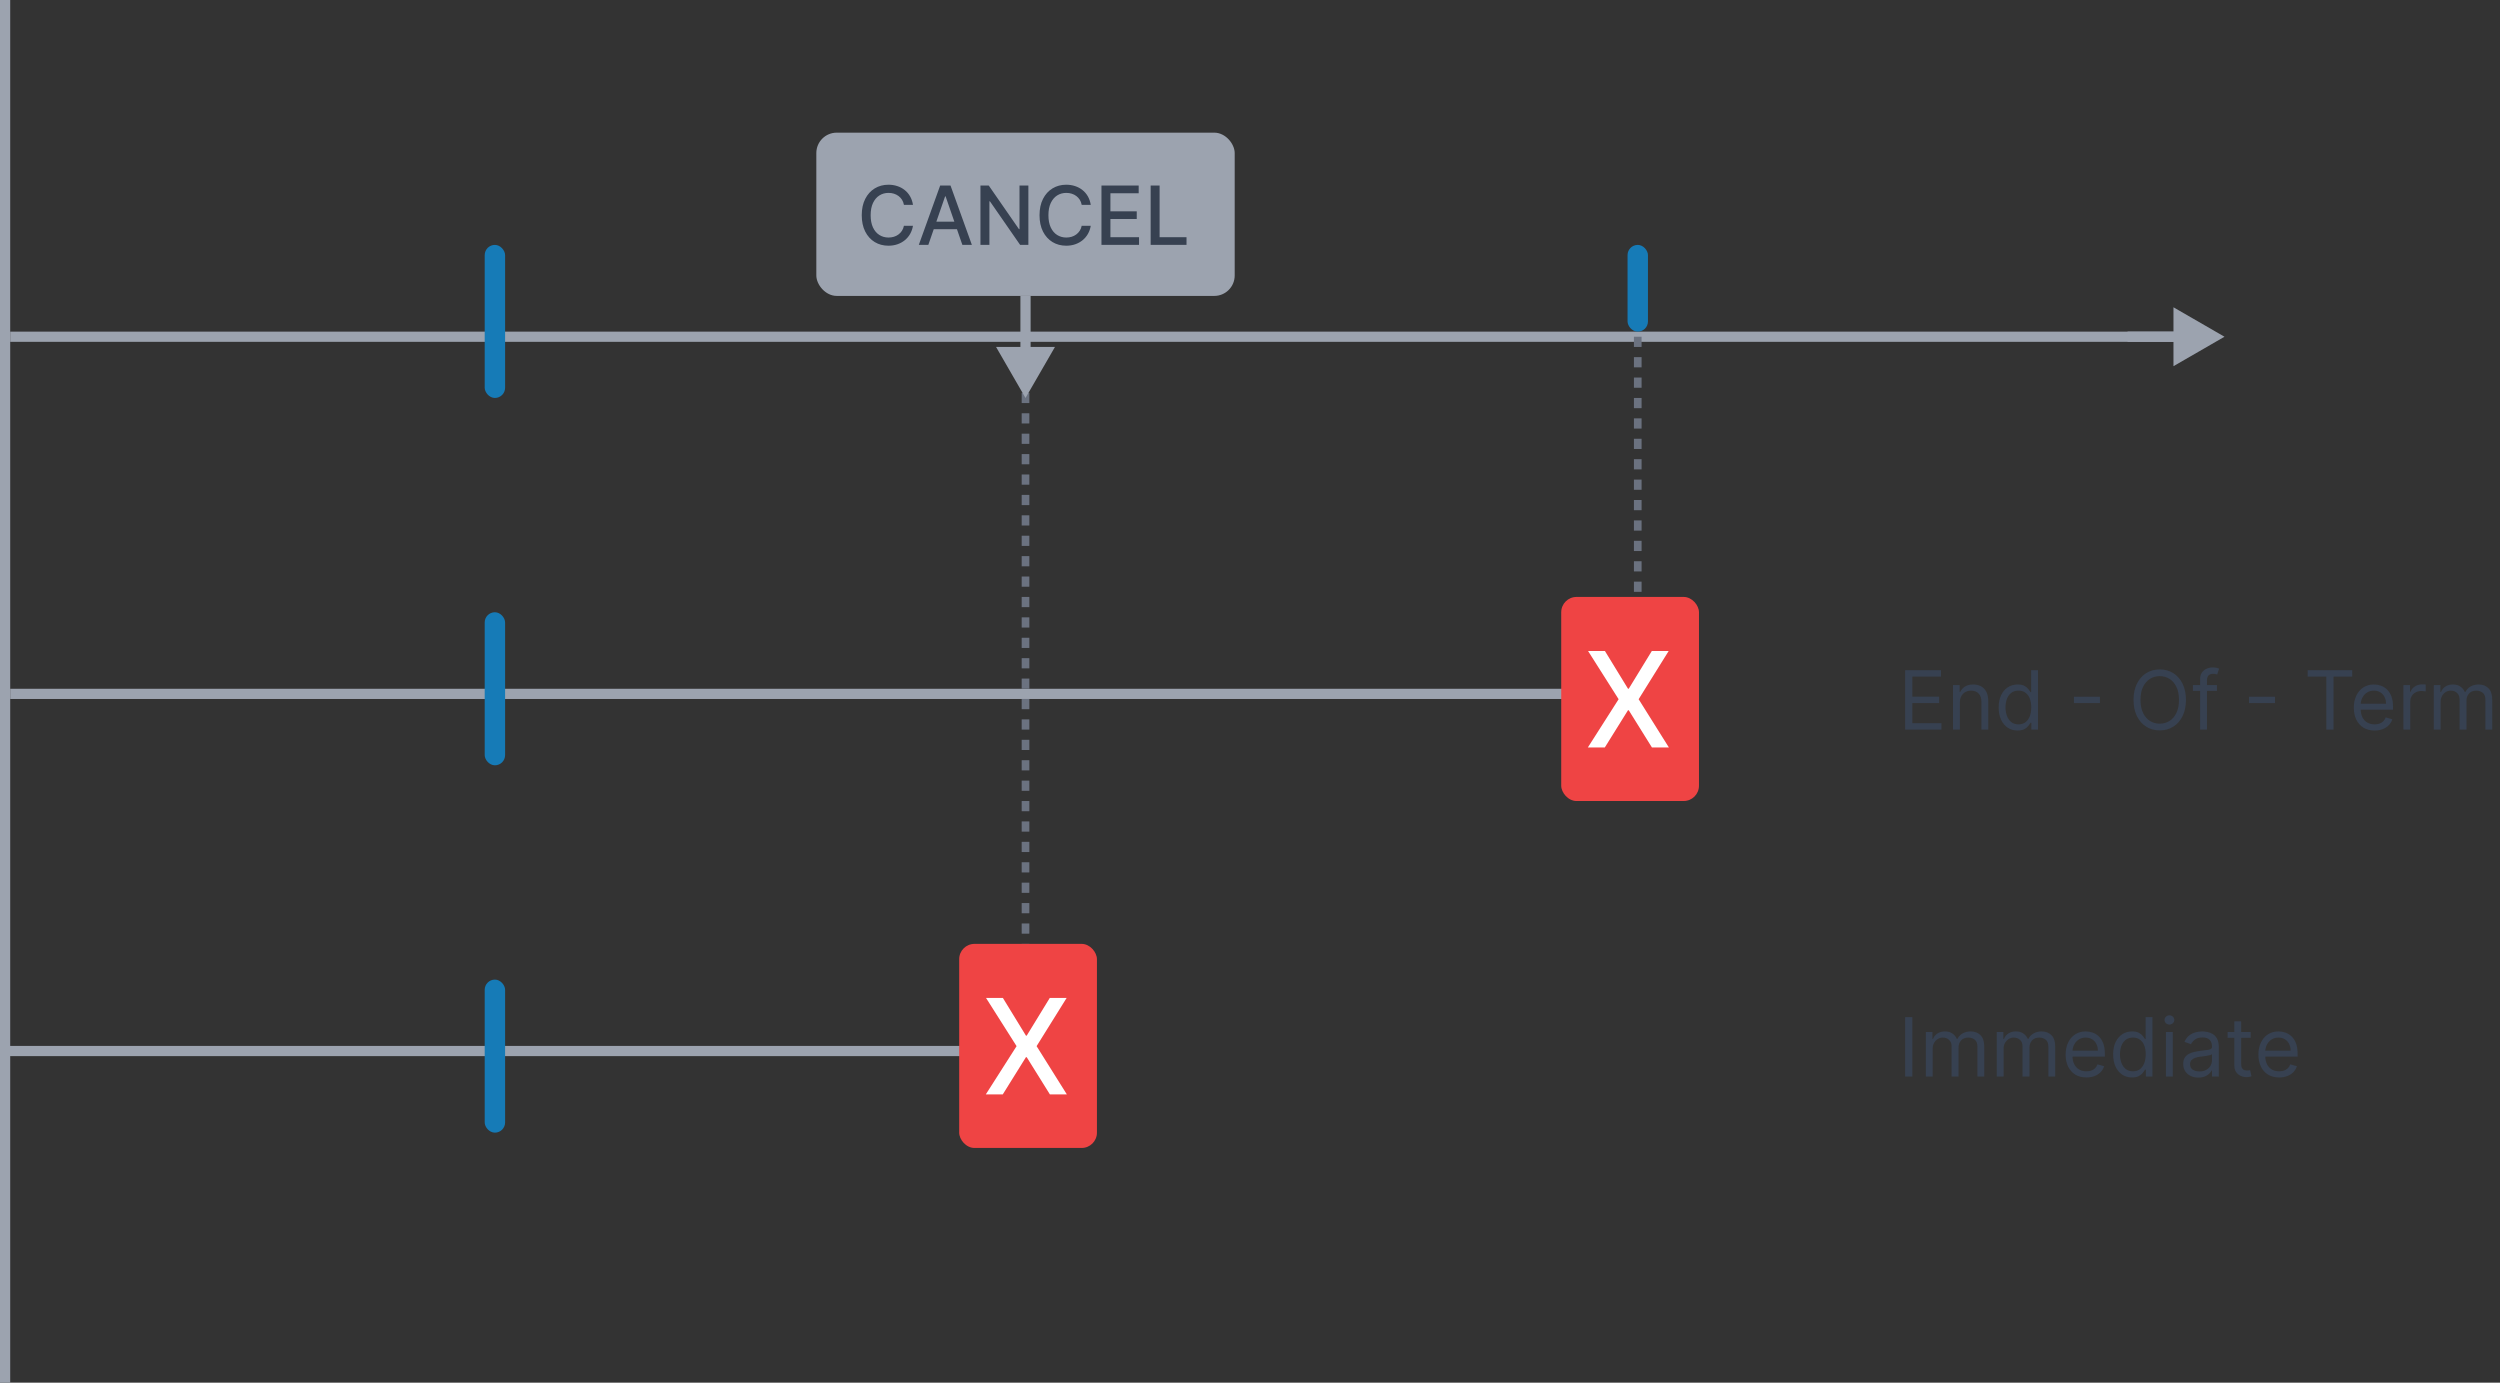 <svg width="490" height="271" viewBox="0 0 490 271" fill="none" xmlns="http://www.w3.org/2000/svg">
<rect x="0" y="0" width="490" height="271" fill="#333333" stroke="none"/>
<rect width="2" height="271" fill="#9CA3AF"/>
<rect x="2" y="67" width="2" height="429" transform="rotate(-90 2 67)" fill="#9CA3AF"/>
<rect x="2" y="137" width="2" height="319" transform="rotate(-90 2 137)" fill="#9CA3AF"/>
<rect y="207" width="2" height="201" transform="rotate(-90 0 207)" fill="#9CA3AF"/>
<path d="M201 207L201 65" stroke="#6B7280" stroke-width="1.5" stroke-dasharray="2 2"/>
<path d="M321 136V51" stroke="#6B7280" stroke-width="1.5" stroke-dasharray="2 2"/>
<rect x="95" y="48" width="4" height="30" rx="2" fill="#167BB7"/>
<rect x="319" y="48" width="4" height="17" rx="2" fill="#167BB7"/>
<rect x="95" y="120" width="4" height="30" rx="2" fill="#167BB7"/>
<rect x="319" y="121" width="4" height="30" rx="2" fill="#167BB7"/>
<rect x="95" y="192" width="4" height="30" rx="2" fill="#167BB7"/>
<path d="M436 66L426 60.227V71.773L436 66ZM417 67H427V65H417V67Z" fill="#9CA3AF"/>
<path d="M201 78L206.774 68L195.226 68L201 78ZM200 58L200 69L202 69L202 58L200 58Z" fill="#9CA3AF"/>
<rect x="188" y="185" width="27" height="40" rx="3" fill="#EF4444"/>
<path d="M196.562 195.591L201.087 202.987H201.234L205.759 195.591H209.064L203.173 205.045L209.101 214.5H205.777L201.234 207.206H201.087L196.544 214.5H193.22L199.249 205.045L193.257 195.591H196.562Z" fill="white"/>
<rect x="306" y="117" width="27" height="40" rx="3" fill="#EF4444"/>
<path d="M314.562 127.591L319.087 134.987H319.234L323.759 127.591H327.064L321.173 137.045L327.101 146.5H323.777L319.234 139.206H319.087L314.544 146.5H311.22L317.249 137.045L311.257 127.591H314.562Z" fill="white"/>
<rect x="160" y="26" width="82" height="32" rx="4" fill="#9CA3AF"/>
<path d="M178.943 40.148H177.17C177.102 39.769 176.975 39.436 176.79 39.148C176.604 38.86 176.377 38.615 176.108 38.415C175.839 38.214 175.538 38.062 175.205 37.96C174.875 37.858 174.525 37.807 174.153 37.807C173.483 37.807 172.883 37.975 172.352 38.312C171.826 38.65 171.409 39.144 171.102 39.795C170.799 40.447 170.648 41.242 170.648 42.182C170.648 43.129 170.799 43.928 171.102 44.58C171.409 45.231 171.828 45.724 172.358 46.057C172.888 46.39 173.485 46.557 174.148 46.557C174.515 46.557 174.864 46.508 175.193 46.409C175.527 46.307 175.828 46.157 176.097 45.96C176.366 45.763 176.593 45.523 176.778 45.239C176.968 44.951 177.098 44.621 177.17 44.25L178.943 44.256C178.848 44.828 178.665 45.354 178.392 45.835C178.123 46.312 177.777 46.725 177.352 47.074C176.932 47.419 176.451 47.686 175.909 47.875C175.367 48.064 174.777 48.159 174.136 48.159C173.129 48.159 172.231 47.92 171.443 47.443C170.655 46.962 170.034 46.275 169.58 45.381C169.129 44.487 168.903 43.42 168.903 42.182C168.903 40.939 169.131 39.873 169.585 38.983C170.04 38.089 170.661 37.403 171.449 36.926C172.237 36.445 173.133 36.205 174.136 36.205C174.754 36.205 175.33 36.294 175.864 36.472C176.402 36.646 176.884 36.903 177.312 37.244C177.741 37.581 178.095 37.994 178.375 38.483C178.655 38.968 178.845 39.523 178.943 40.148ZM181.949 48H180.085L184.273 36.364H186.301L190.489 48H188.625L185.335 38.477H185.244L181.949 48ZM182.261 43.443H188.307V44.92H182.261V43.443ZM201.561 36.364V48H199.947L194.033 39.466H193.925V48H192.169V36.364H193.794L199.714 44.909H199.822V36.364H201.561ZM213.787 40.148H212.014C211.946 39.769 211.819 39.436 211.634 39.148C211.448 38.86 211.221 38.615 210.952 38.415C210.683 38.214 210.382 38.062 210.048 37.96C209.719 37.858 209.368 37.807 208.997 37.807C208.327 37.807 207.726 37.975 207.196 38.312C206.67 38.65 206.253 39.144 205.946 39.795C205.643 40.447 205.491 41.242 205.491 42.182C205.491 43.129 205.643 43.928 205.946 44.58C206.253 45.231 206.671 45.724 207.202 46.057C207.732 46.39 208.329 46.557 208.991 46.557C209.359 46.557 209.707 46.508 210.037 46.409C210.37 46.307 210.671 46.157 210.94 45.96C211.209 45.763 211.437 45.523 211.622 45.239C211.812 44.951 211.942 44.621 212.014 44.25L213.787 44.256C213.692 44.828 213.509 45.354 213.236 45.835C212.967 46.312 212.62 46.725 212.196 47.074C211.776 47.419 211.295 47.686 210.753 47.875C210.211 48.064 209.62 48.159 208.98 48.159C207.973 48.159 207.075 47.92 206.287 47.443C205.499 46.962 204.878 46.275 204.423 45.381C203.973 44.487 203.747 43.42 203.747 42.182C203.747 40.939 203.974 39.873 204.429 38.983C204.884 38.089 205.505 37.403 206.293 36.926C207.08 36.445 207.976 36.205 208.98 36.205C209.598 36.205 210.173 36.294 210.707 36.472C211.245 36.646 211.728 36.903 212.156 37.244C212.584 37.581 212.938 37.994 213.219 38.483C213.499 38.968 213.688 39.523 213.787 40.148ZM215.888 48V36.364H223.183V37.875H217.643V41.42H222.803V42.926H217.643V46.489H223.251V48H215.888ZM225.528 48V36.364H227.284V46.489H232.557V48H225.528Z" fill="#374151"/>
<path d="M373.409 143V131.364H380.432V132.614H374.818V136.545H380.068V137.795H374.818V141.75H380.523V143H373.409ZM384.131 137.75V143H382.79V134.273H384.085V135.636H384.199C384.403 135.193 384.714 134.837 385.131 134.568C385.547 134.295 386.085 134.159 386.744 134.159C387.335 134.159 387.852 134.28 388.295 134.523C388.739 134.761 389.083 135.125 389.33 135.614C389.576 136.098 389.699 136.712 389.699 137.455V143H388.358V137.545C388.358 136.86 388.18 136.326 387.824 135.943C387.468 135.557 386.979 135.364 386.358 135.364C385.93 135.364 385.547 135.456 385.21 135.642C384.877 135.828 384.614 136.098 384.42 136.455C384.227 136.811 384.131 137.242 384.131 137.75ZM395.445 143.182C394.717 143.182 394.075 142.998 393.518 142.631C392.962 142.259 392.526 141.737 392.212 141.062C391.897 140.384 391.74 139.583 391.74 138.659C391.74 137.742 391.897 136.947 392.212 136.273C392.526 135.598 392.964 135.078 393.524 134.71C394.085 134.343 394.732 134.159 395.467 134.159C396.036 134.159 396.484 134.254 396.814 134.443C397.147 134.629 397.401 134.841 397.575 135.08C397.753 135.314 397.892 135.508 397.99 135.659H398.104V131.364H399.445V143H398.149V141.659H397.99C397.892 141.818 397.751 142.019 397.57 142.261C397.388 142.5 397.128 142.714 396.791 142.903C396.454 143.089 396.005 143.182 395.445 143.182ZM395.626 141.977C396.164 141.977 396.619 141.837 396.99 141.557C397.361 141.273 397.643 140.881 397.837 140.381C398.03 139.877 398.126 139.295 398.126 138.636C398.126 137.985 398.032 137.415 397.842 136.926C397.653 136.434 397.373 136.051 397.001 135.778C396.63 135.502 396.172 135.364 395.626 135.364C395.058 135.364 394.585 135.509 394.206 135.801C393.831 136.089 393.549 136.481 393.359 136.977C393.174 137.47 393.081 138.023 393.081 138.636C393.081 139.258 393.176 139.822 393.365 140.33C393.558 140.833 393.842 141.235 394.217 141.534C394.596 141.83 395.066 141.977 395.626 141.977ZM411.587 136.557V137.807H406.496V136.557H411.587ZM428.446 137.182C428.446 138.409 428.224 139.47 427.781 140.364C427.338 141.258 426.73 141.947 425.957 142.432C425.185 142.917 424.302 143.159 423.31 143.159C422.317 143.159 421.435 142.917 420.662 142.432C419.889 141.947 419.281 141.258 418.838 140.364C418.395 139.47 418.173 138.409 418.173 137.182C418.173 135.955 418.395 134.894 418.838 134C419.281 133.106 419.889 132.417 420.662 131.932C421.435 131.447 422.317 131.205 423.31 131.205C424.302 131.205 425.185 131.447 425.957 131.932C426.73 132.417 427.338 133.106 427.781 134C428.224 134.894 428.446 135.955 428.446 137.182ZM427.082 137.182C427.082 136.174 426.914 135.324 426.577 134.631C426.243 133.938 425.791 133.413 425.219 133.057C424.651 132.701 424.014 132.523 423.31 132.523C422.605 132.523 421.967 132.701 421.395 133.057C420.827 133.413 420.374 133.938 420.037 134.631C419.704 135.324 419.537 136.174 419.537 137.182C419.537 138.189 419.704 139.04 420.037 139.733C420.374 140.426 420.827 140.951 421.395 141.307C421.967 141.663 422.605 141.841 423.31 141.841C424.014 141.841 424.651 141.663 425.219 141.307C425.791 140.951 426.243 140.426 426.577 139.733C426.914 139.04 427.082 138.189 427.082 137.182ZM434.52 134.273V135.409H429.815V134.273H434.52ZM431.224 143V133.068C431.224 132.568 431.342 132.152 431.577 131.818C431.812 131.485 432.116 131.235 432.491 131.068C432.866 130.902 433.262 130.818 433.679 130.818C434.009 130.818 434.277 130.845 434.486 130.898C434.694 130.951 434.849 131 434.952 131.045L434.565 132.205C434.497 132.182 434.402 132.153 434.281 132.119C434.164 132.085 434.009 132.068 433.815 132.068C433.372 132.068 433.052 132.18 432.855 132.403C432.662 132.627 432.565 132.955 432.565 133.386V143H431.224ZM445.899 136.557V137.807H440.808V136.557H445.899ZM452.304 132.614V131.364H461.031V132.614H457.372V143H455.963V132.614H452.304ZM465.418 143.182C464.577 143.182 463.851 142.996 463.241 142.625C462.635 142.25 462.168 141.727 461.838 141.057C461.512 140.383 461.349 139.598 461.349 138.705C461.349 137.811 461.512 137.023 461.838 136.341C462.168 135.655 462.626 135.121 463.213 134.739C463.804 134.352 464.493 134.159 465.281 134.159C465.736 134.159 466.185 134.235 466.628 134.386C467.071 134.538 467.474 134.784 467.838 135.125C468.202 135.462 468.491 135.909 468.707 136.466C468.923 137.023 469.031 137.708 469.031 138.523V139.091H462.304V137.932H467.668C467.668 137.439 467.569 137 467.372 136.614C467.179 136.227 466.902 135.922 466.543 135.699C466.187 135.475 465.766 135.364 465.281 135.364C464.747 135.364 464.285 135.496 463.895 135.761C463.509 136.023 463.211 136.364 463.003 136.784C462.795 137.205 462.69 137.655 462.69 138.136V138.909C462.69 139.568 462.804 140.127 463.031 140.585C463.262 141.04 463.582 141.386 463.991 141.625C464.401 141.86 464.876 141.977 465.418 141.977C465.77 141.977 466.088 141.928 466.372 141.83C466.66 141.727 466.908 141.576 467.116 141.375C467.325 141.17 467.486 140.917 467.599 140.614L468.895 140.977C468.759 141.417 468.529 141.803 468.207 142.136C467.885 142.466 467.488 142.723 467.014 142.909C466.541 143.091 466.009 143.182 465.418 143.182ZM471.071 143V134.273H472.366V135.591H472.457C472.616 135.159 472.904 134.809 473.321 134.54C473.738 134.271 474.207 134.136 474.73 134.136C474.829 134.136 474.952 134.138 475.099 134.142C475.247 134.146 475.359 134.152 475.435 134.159V135.523C475.389 135.511 475.285 135.494 475.122 135.472C474.963 135.445 474.795 135.432 474.616 135.432C474.192 135.432 473.813 135.521 473.48 135.699C473.151 135.873 472.889 136.116 472.696 136.426C472.507 136.733 472.412 137.083 472.412 137.477V143H471.071ZM477.024 143V134.273H478.32V135.636H478.433C478.615 135.17 478.909 134.809 479.314 134.551C479.719 134.29 480.206 134.159 480.774 134.159C481.35 134.159 481.829 134.29 482.212 134.551C482.598 134.809 482.899 135.17 483.115 135.636H483.206C483.429 135.186 483.765 134.828 484.212 134.562C484.659 134.294 485.195 134.159 485.82 134.159C486.6 134.159 487.238 134.403 487.734 134.892C488.231 135.377 488.479 136.133 488.479 137.159V143H487.138V137.159C487.138 136.515 486.962 136.055 486.609 135.778C486.257 135.502 485.842 135.364 485.365 135.364C484.751 135.364 484.276 135.549 483.939 135.92C483.602 136.288 483.433 136.754 483.433 137.318V143H482.07V137.023C482.07 136.527 481.909 136.127 481.587 135.824C481.265 135.517 480.85 135.364 480.342 135.364C479.994 135.364 479.668 135.456 479.365 135.642C479.066 135.828 478.823 136.085 478.638 136.415C478.456 136.741 478.365 137.117 478.365 137.545V143H477.024Z" fill="#374151"/>
<path d="M374.818 199.364V211H373.409V199.364H374.818ZM377.462 211V202.273H378.757V203.636H378.871C379.053 203.17 379.346 202.809 379.751 202.551C380.157 202.29 380.643 202.159 381.212 202.159C381.787 202.159 382.267 202.29 382.649 202.551C383.036 202.809 383.337 203.17 383.553 203.636H383.643C383.867 203.186 384.202 202.828 384.649 202.562C385.096 202.294 385.632 202.159 386.257 202.159C387.037 202.159 387.676 202.403 388.172 202.892C388.668 203.377 388.916 204.133 388.916 205.159V211H387.575V205.159C387.575 204.515 387.399 204.055 387.047 203.778C386.695 203.502 386.28 203.364 385.803 203.364C385.189 203.364 384.714 203.549 384.376 203.92C384.039 204.288 383.871 204.754 383.871 205.318V211H382.507V205.023C382.507 204.527 382.346 204.127 382.024 203.824C381.702 203.517 381.287 203.364 380.78 203.364C380.431 203.364 380.106 203.456 379.803 203.642C379.503 203.828 379.261 204.085 379.075 204.415C378.893 204.741 378.803 205.117 378.803 205.545V211H377.462ZM391.368 211V202.273H392.663V203.636H392.777C392.959 203.17 393.252 202.809 393.658 202.551C394.063 202.29 394.55 202.159 395.118 202.159C395.694 202.159 396.173 202.29 396.555 202.551C396.942 202.809 397.243 203.17 397.459 203.636H397.55C397.773 203.186 398.108 202.828 398.555 202.562C399.002 202.294 399.538 202.159 400.163 202.159C400.944 202.159 401.582 202.403 402.078 202.892C402.574 203.377 402.822 204.133 402.822 205.159V211H401.482V205.159C401.482 204.515 401.305 204.055 400.953 203.778C400.601 203.502 400.186 203.364 399.709 203.364C399.095 203.364 398.62 203.549 398.283 203.92C397.946 204.288 397.777 204.754 397.777 205.318V211H396.413V205.023C396.413 204.527 396.252 204.127 395.93 203.824C395.608 203.517 395.194 203.364 394.686 203.364C394.338 203.364 394.012 203.456 393.709 203.642C393.41 203.828 393.167 204.085 392.982 204.415C392.8 204.741 392.709 205.117 392.709 205.545V211H391.368ZM408.933 211.182C408.092 211.182 407.367 210.996 406.757 210.625C406.151 210.25 405.683 209.727 405.354 209.057C405.028 208.383 404.865 207.598 404.865 206.705C404.865 205.811 405.028 205.023 405.354 204.341C405.683 203.655 406.142 203.121 406.729 202.739C407.32 202.352 408.009 202.159 408.797 202.159C409.251 202.159 409.7 202.235 410.143 202.386C410.587 202.538 410.99 202.784 411.354 203.125C411.717 203.462 412.007 203.909 412.223 204.466C412.439 205.023 412.547 205.708 412.547 206.523V207.091H405.82V205.932H411.183C411.183 205.439 411.085 205 410.888 204.614C410.695 204.227 410.418 203.922 410.058 203.699C409.702 203.475 409.282 203.364 408.797 203.364C408.263 203.364 407.801 203.496 407.411 203.761C407.024 204.023 406.727 204.364 406.518 204.784C406.31 205.205 406.206 205.655 406.206 206.136V206.909C406.206 207.568 406.32 208.127 406.547 208.585C406.778 209.04 407.098 209.386 407.507 209.625C407.916 209.86 408.392 209.977 408.933 209.977C409.286 209.977 409.604 209.928 409.888 209.83C410.176 209.727 410.424 209.576 410.632 209.375C410.84 209.17 411.001 208.917 411.115 208.614L412.411 208.977C412.274 209.417 412.045 209.803 411.723 210.136C411.401 210.466 411.003 210.723 410.53 210.909C410.056 211.091 409.524 211.182 408.933 211.182ZM417.882 211.182C417.155 211.182 416.513 210.998 415.956 210.631C415.399 210.259 414.964 209.737 414.649 209.062C414.335 208.384 414.178 207.583 414.178 206.659C414.178 205.742 414.335 204.947 414.649 204.273C414.964 203.598 415.401 203.078 415.962 202.71C416.522 202.343 417.17 202.159 417.905 202.159C418.473 202.159 418.922 202.254 419.251 202.443C419.585 202.629 419.839 202.841 420.013 203.08C420.191 203.314 420.329 203.508 420.428 203.659H420.541V199.364H421.882V211H420.587V209.659H420.428C420.329 209.818 420.189 210.019 420.007 210.261C419.825 210.5 419.566 210.714 419.229 210.903C418.892 211.089 418.443 211.182 417.882 211.182ZM418.064 209.977C418.602 209.977 419.056 209.837 419.428 209.557C419.799 209.273 420.081 208.881 420.274 208.381C420.467 207.877 420.564 207.295 420.564 206.636C420.564 205.985 420.469 205.415 420.28 204.926C420.09 204.434 419.81 204.051 419.439 203.778C419.068 203.502 418.609 203.364 418.064 203.364C417.496 203.364 417.022 203.509 416.643 203.801C416.268 204.089 415.986 204.481 415.797 204.977C415.611 205.47 415.518 206.023 415.518 206.636C415.518 207.258 415.613 207.822 415.803 208.33C415.996 208.833 416.28 209.235 416.655 209.534C417.034 209.83 417.503 209.977 418.064 209.977ZM424.524 211V202.273H425.865V211H424.524ZM425.206 200.818C424.945 200.818 424.719 200.729 424.53 200.551C424.344 200.373 424.251 200.159 424.251 199.909C424.251 199.659 424.344 199.445 424.53 199.267C424.719 199.089 424.945 199 425.206 199C425.467 199 425.691 199.089 425.876 199.267C426.066 199.445 426.161 199.659 426.161 199.909C426.161 200.159 426.066 200.373 425.876 200.551C425.691 200.729 425.467 200.818 425.206 200.818ZM430.889 211.205C430.336 211.205 429.834 211.1 429.384 210.892C428.933 210.68 428.575 210.375 428.31 209.977C428.045 209.576 427.912 209.091 427.912 208.523C427.912 208.023 428.01 207.617 428.207 207.307C428.404 206.992 428.668 206.746 428.997 206.568C429.327 206.39 429.69 206.258 430.088 206.17C430.49 206.08 430.893 206.008 431.298 205.955C431.829 205.886 432.259 205.835 432.588 205.801C432.921 205.763 433.164 205.701 433.315 205.614C433.471 205.527 433.548 205.375 433.548 205.159V205.114C433.548 204.553 433.395 204.117 433.088 203.807C432.785 203.496 432.325 203.341 431.707 203.341C431.067 203.341 430.565 203.481 430.202 203.761C429.838 204.042 429.582 204.341 429.435 204.659L428.162 204.205C428.389 203.674 428.692 203.261 429.071 202.966C429.454 202.667 429.87 202.458 430.321 202.341C430.776 202.22 431.223 202.159 431.662 202.159C431.942 202.159 432.264 202.193 432.628 202.261C432.995 202.326 433.349 202.46 433.69 202.665C434.035 202.869 434.321 203.178 434.548 203.591C434.776 204.004 434.889 204.557 434.889 205.25V211H433.548V209.818H433.48C433.389 210.008 433.238 210.21 433.026 210.426C432.813 210.642 432.531 210.826 432.179 210.977C431.827 211.129 431.397 211.205 430.889 211.205ZM431.094 210C431.624 210 432.071 209.896 432.435 209.688C432.802 209.479 433.079 209.21 433.264 208.881C433.454 208.551 433.548 208.205 433.548 207.841V206.614C433.491 206.682 433.366 206.744 433.173 206.801C432.984 206.854 432.764 206.902 432.514 206.943C432.268 206.981 432.027 207.015 431.793 207.045C431.562 207.072 431.374 207.095 431.23 207.114C430.882 207.159 430.556 207.233 430.253 207.335C429.954 207.434 429.711 207.583 429.526 207.784C429.344 207.981 429.253 208.25 429.253 208.591C429.253 209.057 429.425 209.409 429.77 209.648C430.118 209.883 430.56 210 431.094 210ZM441.132 202.273V203.409H436.609V202.273H441.132ZM437.928 200.182H439.268V208.5C439.268 208.879 439.323 209.163 439.433 209.352C439.547 209.538 439.691 209.663 439.865 209.727C440.043 209.788 440.231 209.818 440.428 209.818C440.575 209.818 440.696 209.811 440.791 209.795C440.886 209.777 440.962 209.761 441.018 209.75L441.291 210.955C441.2 210.989 441.073 211.023 440.911 211.057C440.748 211.095 440.541 211.114 440.291 211.114C439.912 211.114 439.541 211.032 439.178 210.869C438.818 210.706 438.518 210.458 438.28 210.125C438.045 209.792 437.928 209.371 437.928 208.864V200.182ZM446.714 211.182C445.874 211.182 445.148 210.996 444.538 210.625C443.932 210.25 443.464 209.727 443.135 209.057C442.809 208.383 442.646 207.598 442.646 206.705C442.646 205.811 442.809 205.023 443.135 204.341C443.464 203.655 443.923 203.121 444.51 202.739C445.101 202.352 445.79 202.159 446.578 202.159C447.033 202.159 447.482 202.235 447.925 202.386C448.368 202.538 448.771 202.784 449.135 203.125C449.499 203.462 449.788 203.909 450.004 204.466C450.22 205.023 450.328 205.708 450.328 206.523V207.091H443.601V205.932H448.964C448.964 205.439 448.866 205 448.669 204.614C448.476 204.227 448.199 203.922 447.839 203.699C447.483 203.475 447.063 203.364 446.578 203.364C446.044 203.364 445.582 203.496 445.192 203.761C444.805 204.023 444.508 204.364 444.3 204.784C444.091 205.205 443.987 205.655 443.987 206.136V206.909C443.987 207.568 444.101 208.127 444.328 208.585C444.559 209.04 444.879 209.386 445.288 209.625C445.697 209.86 446.173 209.977 446.714 209.977C447.067 209.977 447.385 209.928 447.669 209.83C447.957 209.727 448.205 209.576 448.413 209.375C448.622 209.17 448.783 208.917 448.896 208.614L450.192 208.977C450.055 209.417 449.826 209.803 449.504 210.136C449.182 210.466 448.785 210.723 448.311 210.909C447.838 211.091 447.305 211.182 446.714 211.182Z" fill="#374151"/>
</svg>
